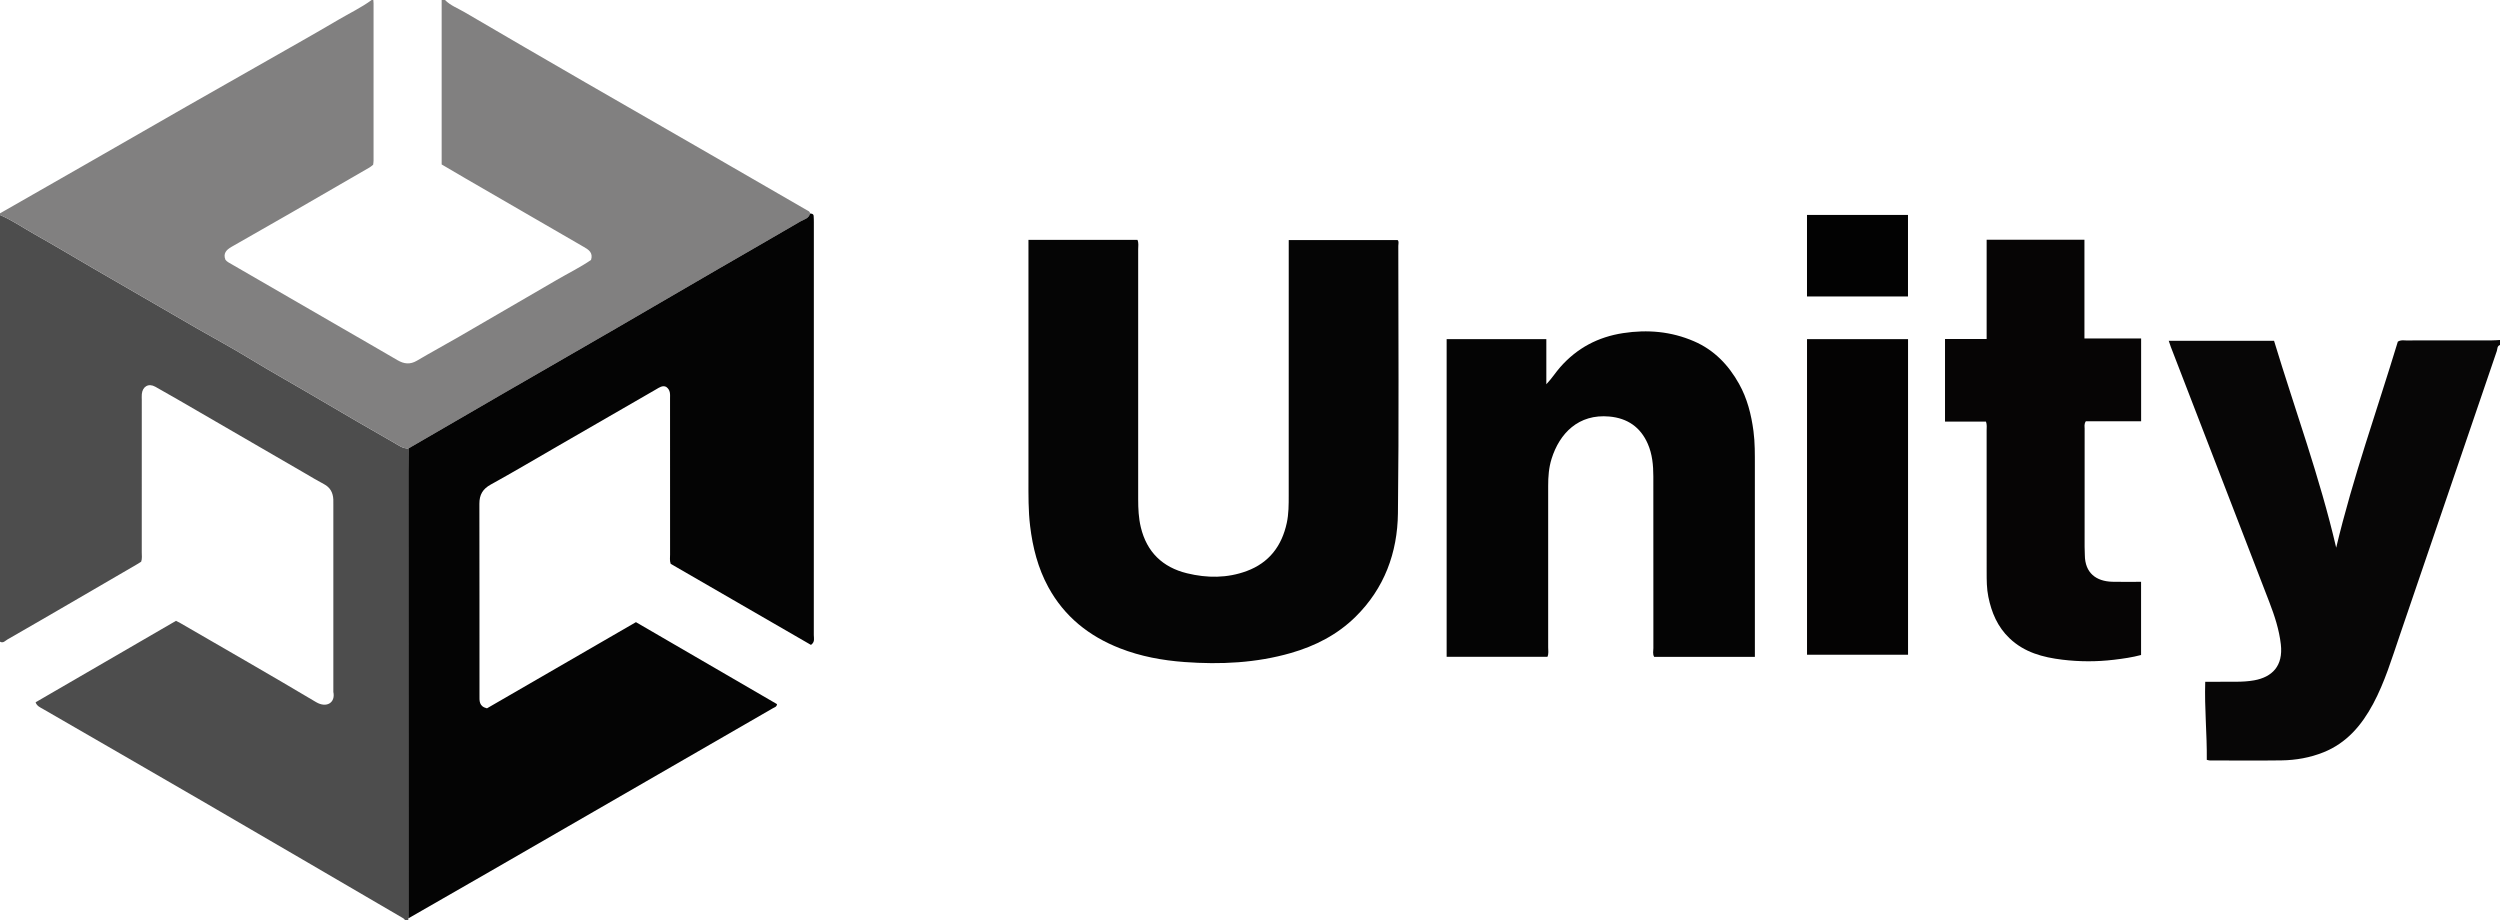 <?xml version="1.0" encoding="iso-8859-1"?>
<!-- Generator: Adobe Illustrator 27.0.0, SVG Export Plug-In . SVG Version: 6.00 Build 0)  -->
<svg version="1.1" id="Layer_1" xmlns="http://www.w3.org/2000/svg" xmlns:xlink="http://www.w3.org/1999/xlink" x="0px" y="0px"
	 viewBox="0 0 1500 552" style="enable-background:new 0 0 1500 552;" xml:space="preserve">
<g>
	<path style="fill:#4D4D4D;" d="M245.005,551.022c-0.079,0.326-0.08,0.651-0.005,0.978c-0.667,0-1.333,0-2,0
		c-0.33-0.339-0.604-0.774-0.998-1.003c-40.401-23.576-80.784-47.183-121.229-70.682c-31.557-18.336-63.194-36.534-94.787-54.809
		c-1.804-1.043-3.884-1.832-4.628-4.132c28.175-16.347,56.302-32.666,84.245-48.878c1.276,0.666,2.018,1.018,2.727,1.429
		c27.125,15.731,54.353,31.29,81.291,47.335c6.259,3.728,11.75,0.425,10.384-6.091c-0.033-0.16-0.004-0.332-0.004-0.499
		c0-37.323,0-74.646,0-111.969c0-1,0.038-2.001-0.011-2.999c-0.2-4.094-1.834-7.243-5.634-9.234
		c-3.818-2.001-7.505-4.255-11.237-6.419c-20.937-12.138-41.866-24.29-62.807-36.42c-9.031-5.231-18.045-10.496-27.15-15.597
		c-4.033-2.259-7.647-0.167-8.071,4.432c-0.107,1.157-0.023,2.331-0.023,3.497c0,30.491,0.007,60.983-0.015,91.474
		c-0.001,1.812,0.309,3.658-0.34,5.571c-0.766,0.484-1.587,1.04-2.442,1.538c-11.892,6.928-23.785,13.854-35.685,20.769
		c-14.04,8.159-28.068,16.34-42.164,24.4C3.152,384.438,1.91,386.133,0,385c0-85.333,0-170.667,0-256
		c7.456,3.187,14.104,7.834,21.138,11.778c11.672,6.546,23.144,13.448,34.716,20.172c9.998,5.81,20.022,11.577,30.03,17.371
		c10.868,6.291,21.715,12.617,32.6,18.879c10.173,5.852,20.529,11.401,30.542,17.513c14.393,8.785,29.143,16.947,43.649,25.532
		c14.51,8.587,29.108,17.028,43.751,25.386c2.668,1.523,5.248,3.591,8.636,3.449c-0.03,4.831-0.086,9.663-0.086,14.494
		C244.982,372.723,244.994,461.873,245.005,551.022z"/>
	<path style="fill:#818080;" d="M245.062,269.079c-3.388,0.142-5.968-1.926-8.636-3.449c-14.643-8.358-29.241-16.799-43.751-25.386
		c-14.506-8.585-29.256-16.747-43.649-25.532c-10.014-6.112-20.369-11.661-30.542-17.513c-10.885-6.262-21.732-12.588-32.6-18.879
		c-10.008-5.793-20.031-11.561-30.03-17.371c-11.572-6.724-23.044-13.626-34.716-20.172C14.104,136.834,7.456,132.187,0,129
		c0-0.333,0-0.667,0-1c16.808-9.607,33.624-19.201,50.422-28.826C70.814,87.49,91.178,75.753,111.58,64.086
		c16.095-9.204,32.239-18.324,48.347-27.506c14.381-8.198,28.822-16.296,43.079-24.706C209.681,7.937,216.721,4.604,223,0
		c0.333,0,0.667,0,1,0c0.047,0.663,0.136,1.327,0.136,1.99c0.007,31.477,0.008,62.954-0.004,94.431c0,0.812-0.16,1.625-0.244,2.42
		c-0.752,0.58-1.36,1.167-2.07,1.578c-15.745,9.12-31.488,18.246-47.261,27.317c-11.894,6.84-23.846,13.577-35.736,20.424
		c-2.913,1.677-5.115,3.866-3.562,7.699c0.935,1.228,2.3,1.854,3.589,2.599c22.336,12.912,44.668,25.833,67.001,38.749
		c10.886,6.296,21.798,12.549,32.651,18.902c3.89,2.277,7.556,2.729,11.651,0.306c8.254-4.883,16.701-9.439,25.004-14.242
		c19.613-11.343,39.202-22.73,58.773-34.145c6.977-4.069,14.256-7.637,20.703-12.059c1.375-4.42-1.534-6.181-4.232-7.75
		c-23.592-13.722-47.237-27.354-70.858-41.026c-4.842-2.803-9.654-5.659-14.542-8.527c0-33.073,0-65.87,0-98.668
		c0.667,0,1.333,0,2,0c3.299,3.342,7.704,4.948,11.639,7.255c24.119,14.141,48.306,28.167,72.512,42.159
		c24.932,14.411,49.919,28.727,74.87,43.106c19.375,11.166,38.735,22.359,58.086,33.567c0.794,0.46,1.918,0.741,1.902,2.02
		c-0.676,3.04-3.613,3.498-5.712,4.726c-16.297,9.533-32.693,18.896-49.027,28.366c-20.776,12.047-41.503,24.178-62.286,36.213
		c-22.655,13.119-45.359,26.153-68.024,39.256C282.314,247.448,263.694,258.274,245.062,269.079z"/>
	<path style="fill:#070606;" d="M1500,207c-1.792,0.578-1.502,2.413-1.918,3.629c-19.45,56.812-38.773,113.667-58.196,170.488
		c-4.774,13.966-9.014,28.163-16.033,41.249c-6.844,12.758-15.814,23.404-29.71,28.989c-8.126,3.266-16.625,4.754-25.301,4.874
		c-14.327,0.198-28.659,0.051-42.989,0.034c-0.459-0.001-0.919-0.177-1.782-0.355c0.173-15.445-1.438-30.836-0.937-46.837
		c2.895,0,5.669,0.058,8.44-0.011c6.979-0.174,13.962,0.402,20.929-0.866c10.731-1.951,17.488-8.534,15.995-21.6
		c-1.007-8.819-3.758-17.174-6.92-25.384c-19.673-51.085-39.42-102.141-59.135-153.21c-0.415-1.075-0.745-2.182-1.201-3.529
		c21.039,0,41.918,0,63.182,0c12.529,41.312,27.458,81.846,37.285,124.135c10.021-42.087,24.592-82.727,36.982-123.609
		c1.86-1.161,3.395-0.732,4.849-0.735c17.162-0.034,34.325-0.015,51.488-0.032c1.657-0.002,3.315-0.15,4.972-0.23
		C1500,205,1500,206,1500,207z"/>
	<path style="fill:#040404;" d="M245.062,269.079c18.632-10.806,37.252-21.632,55.899-32.412
		c22.665-13.103,45.369-26.137,68.024-39.256c20.783-12.035,41.51-24.166,62.286-36.213c16.334-9.471,32.73-18.833,49.027-28.366
		c2.099-1.228,5.036-1.686,5.712-4.726c1.022,0.065,2.073,0.168,2.182,1.484c0.11,1.323,0.122,2.657,0.122,3.986
		c0.005,82.498,0.009,164.996-0.03,247.494c-0.001,1.882,0.819,4.067-1.694,5.879c-27.975-16.168-56.139-32.445-84.171-48.647
		c-0.689-2.013-0.37-3.856-0.372-5.664c-0.024-31.166-0.016-62.332-0.02-93.498c0-2.483,0.408-5.095-2.34-7.039
		c-2.178-1.032-4.09,0.387-6.118,1.56c-19.652,11.366-39.322,22.702-58.987,34.046c-13.348,7.7-26.599,15.577-40.098,23.005
		c-4.843,2.665-6.865,6.129-6.854,11.514c0.084,38.332,0.034,76.665,0.062,114.997c0.002,3.118-0.433,6.587,4.49,7.778
		c29.471-17.048,59.399-34.362,89.387-51.709c28.344,16.472,56.519,32.846,84.635,49.185c-0.156,1.679-1.457,1.885-2.404,2.431
		c-56.594,32.664-113.188,65.329-169.794,97.974c-16.316,9.41-32.667,18.761-49.001,28.138
		c-0.011-89.149-0.023-178.299-0.028-267.448C244.976,278.742,245.032,273.911,245.062,269.079z"/>
	<path style="fill:#050505;" d="M617.072,143.922c22.209,0,43.819,0,65.405,0c0.829,1.948,0.429,3.797,0.43,5.588
		c0.027,49.995,0.037,99.99,0.001,149.985c-0.004,5.685,0.265,11.364,1.584,16.864c3.552,14.804,12.974,24.009,27.702,27.606
		c12.042,2.941,24.143,3,35.865-1.349c13.42-4.979,21.051-15.064,24.018-28.903c1.163-5.422,1.15-10.918,1.152-16.407
		c0.021-49.162,0.012-98.323,0.013-147.485c0-1.812,0-3.625,0-5.768c21.862,0,43.437,0,65.329,0
		c0.936,0.784,0.406,2.209,0.407,3.456c0.012,53.494,0.429,106.994-0.221,160.481c-0.287,23.636-8.138,45.033-25.454,62.094
		c-10.92,10.759-24.209,17.528-38.738,21.707c-20.855,5.999-42.202,7.014-63.787,5.431c-13.35-0.979-26.308-3.358-38.788-8.236
		c-18.621-7.278-33.423-19.089-43.051-36.802c-6.181-11.37-9.324-23.73-10.869-36.533c-1.121-9.294-1.002-18.624-1-27.954
		c0.006-45.995,0.003-91.991,0.003-137.986C617.072,147.902,617.072,146.094,617.072,143.922z"/>
	<path style="fill:#040404;" d="M928.473,394.08c-20.055,0-40.132,0-60.484,0c0-63.565,0-126.964,0-190.6c19.85,0,39.602,0,59.812,0
		c0,8.802,0,17.511,0,27.077c3.475-3.682,5.64-7.204,8.353-10.282c10.108-11.466,22.676-18.107,37.741-20.41
		c14.637-2.238,28.803-1.019,42.471,4.884c12.121,5.235,20.703,14.183,27.057,25.545c4.943,8.838,7.337,18.386,8.661,28.346
		c0.928,6.981,0.828,13.957,0.833,20.946c0.025,36.331,0.012,72.662,0.012,108.993c0,1.795,0,3.59,0,5.536
		c-20.432,0-40.385,0-60.42,0c-1.028-1.653-0.476-3.533-0.478-5.305c-0.04-34.331-0.03-68.662-0.029-102.993
		c0-6.701-0.623-13.347-3.327-19.53c-4.374-10.003-12.171-15.383-23.073-16.37c-18.501-1.676-29.861,10.082-34.645,25.344
		c-1.666,5.314-2.059,10.72-2.051,16.241c0.049,32.331,0.032,64.662,0.002,96.994C928.904,390.286,929.308,392.135,928.473,394.08z"
		/>
	<path style="fill:#060505;" d="M1191.988,143.839c19.916,0,39.069,0,58.674,0c0,19.699,0,39.283,0,59.259
		c11.523,0,22.605,0,34.011,0c0,16.639,0,32.886,0,49.666c-10.996,0-22.215,0-33.176,0c-1.128,1.707-0.712,3.071-0.714,4.336
		c-0.033,23.663-0.027,47.326-0.018,70.989c0.001,1.665,0.122,3.33,0.137,4.995c0.093,10.718,6.808,15.705,16.443,15.973
		c5.643,0.156,11.294,0.029,17.297,0.029c0,14.751,0,29.15,0,43.916c-5.207,1.404-10.755,2.198-16.307,2.86
		c-10.3,1.227-20.673,1.2-30.921-0.045c-11.623-1.412-22.779-4.327-31.728-12.886c-7.205-6.891-10.753-15.388-12.68-24.853
		c-1.005-4.938-1.007-9.928-1.007-14.925c0-28.329,0.006-56.658-0.016-84.987c-0.001-1.62,0.287-3.284-0.39-5.199
		c-8.102,0-16.199,0-24.583,0c0-16.584,0-32.826,0-49.585c8.126,0,16.348,0,24.978,0
		C1191.988,183.285,1191.988,163.699,1191.988,143.839z"/>
	<path style="fill:#040303;" d="M1144.825,203.483c0,63.258,0,126.174,0,189.35c-20.192,0-40.253,0-60.614,0
		c0-63.001,0-126.033,0-189.35C1104.253,203.483,1124.316,203.483,1144.825,203.483z"/>
	<path style="fill:#020202;" d="M1144.792,128.965c0,16.474,0,32.571,0,48.931c-20.213,0-40.264,0-60.598,0
		c0-16.217,0-32.438,0-48.931C1104.306,128.965,1124.361,128.965,1144.792,128.965z"/>
</g>
</svg>
